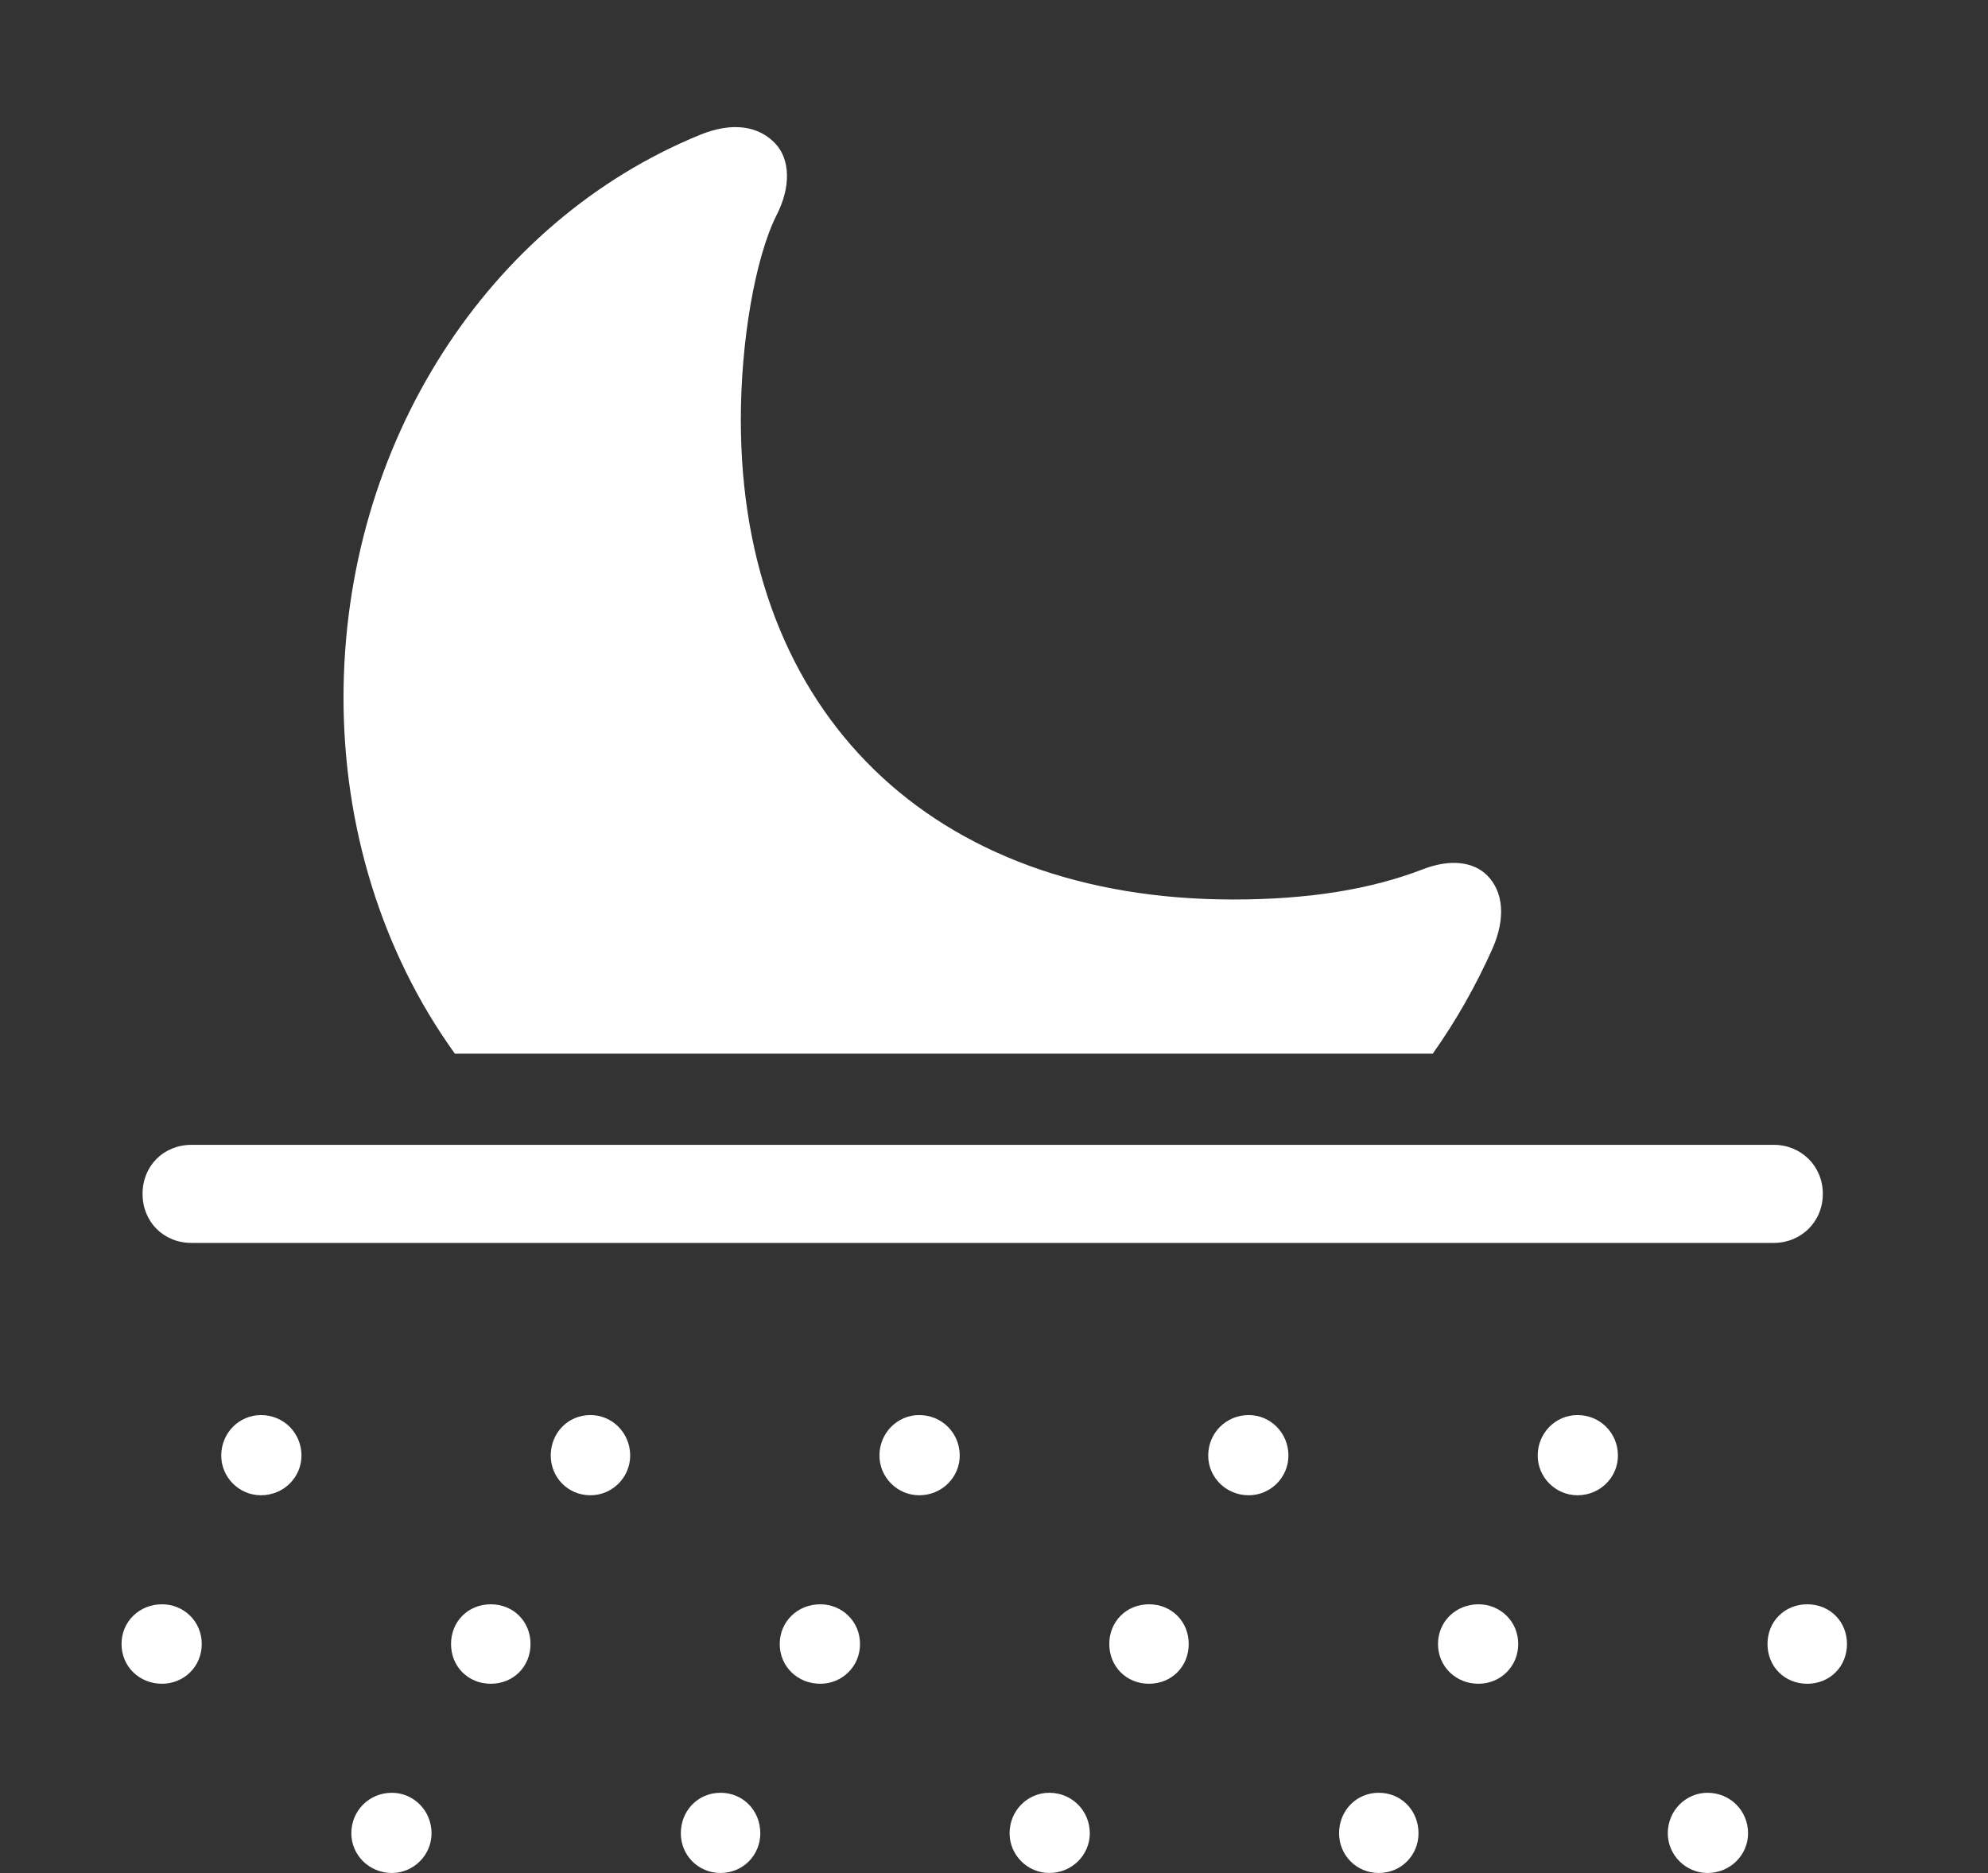 <svg version="1.1" xmlns="http://www.w3.org/2000/svg" xmlns:xlink="http://www.w3.org/1999/xlink" viewBox="0 0 34.891 32.881">
 <rect x="0" y="0" width="34.891" height="32.881" fill="#333333" stroke="none"/>
 <g>
  
  <path d="M13.604 2.516C13.877 2.803 13.877 3.295 13.631 3.773C13.248 4.539 13.002 6.002 13.002 7.369C13.002 12.523 16.365 15.791 21.643 15.791C22.969 15.791 24.062 15.613 24.979 15.258C25.443 15.08 25.854 15.121 26.1 15.367C26.387 15.654 26.428 16.119 26.195 16.652C25.904 17.303 25.554 17.922 25.146 18.498L7.984 18.498C6.689 16.701 6.029 14.492 6.029 12.25C6.029 7.779 8.572 3.883 12.291 2.365C12.865 2.133 13.316 2.215 13.604 2.516Z" style="fill:white"></path>
  <path d="M4.58 26.25C4.977 26.25 5.291 25.936 5.291 25.553C5.291 25.156 4.977 24.842 4.58 24.842C4.197 24.842 3.883 25.156 3.883 25.553C3.883 25.936 4.197 26.25 4.58 26.25ZM10.363 26.25C10.746 26.25 11.06 25.936 11.06 25.553C11.06 25.156 10.746 24.842 10.363 24.842C9.967 24.842 9.666 25.156 9.666 25.553C9.666 25.936 9.967 26.25 10.363 26.25ZM16.133 26.25C16.529 26.25 16.844 25.936 16.844 25.553C16.844 25.156 16.529 24.842 16.133 24.842C15.75 24.842 15.435 25.156 15.435 25.553C15.435 25.936 15.75 26.25 16.133 26.25ZM21.916 26.25C22.299 26.25 22.613 25.936 22.613 25.553C22.613 25.156 22.299 24.842 21.916 24.842C21.52 24.842 21.205 25.156 21.205 25.553C21.205 25.936 21.52 26.25 21.916 26.25ZM27.686 26.25C28.082 26.25 28.396 25.936 28.396 25.553C28.396 25.156 28.082 24.842 27.686 24.842C27.303 24.842 26.988 25.156 26.988 25.553C26.988 25.936 27.303 26.25 27.686 26.25ZM2.844 29.559C3.227 29.559 3.541 29.258 3.541 28.861C3.541 28.465 3.227 28.164 2.844 28.164C2.447 28.164 2.133 28.465 2.133 28.861C2.133 29.258 2.447 29.559 2.844 29.559ZM8.613 29.559C9.01 29.559 9.311 29.258 9.311 28.861C9.311 28.465 9.01 28.164 8.613 28.164C8.217 28.164 7.916 28.465 7.916 28.861C7.916 29.258 8.217 29.559 8.613 29.559ZM14.396 29.559C14.779 29.559 15.094 29.258 15.094 28.861C15.094 28.465 14.779 28.164 14.396 28.164C14 28.164 13.685 28.465 13.685 28.861C13.685 29.258 14 29.559 14.396 29.559ZM20.166 29.559C20.562 29.559 20.863 29.258 20.863 28.861C20.863 28.465 20.562 28.164 20.166 28.164C19.77 28.164 19.469 28.465 19.469 28.861C19.469 29.258 19.77 29.559 20.166 29.559ZM25.949 29.559C26.332 29.559 26.646 29.258 26.646 28.861C26.646 28.465 26.332 28.164 25.949 28.164C25.553 28.164 25.238 28.465 25.238 28.861C25.238 29.258 25.553 29.559 25.949 29.559ZM31.719 29.559C32.115 29.559 32.416 29.258 32.416 28.861C32.416 28.465 32.115 28.164 31.719 28.164C31.322 28.164 31.021 28.465 31.021 28.861C31.021 29.258 31.322 29.559 31.719 29.559ZM6.877 32.881C7.26 32.881 7.574 32.566 7.574 32.184C7.574 31.787 7.26 31.473 6.877 31.473C6.48 31.473 6.166 31.787 6.166 32.184C6.166 32.566 6.48 32.881 6.877 32.881ZM12.646 32.881C13.043 32.881 13.344 32.566 13.344 32.184C13.344 31.787 13.043 31.473 12.646 31.473C12.25 31.473 11.949 31.787 11.949 32.184C11.949 32.566 12.25 32.881 12.646 32.881ZM18.416 32.881C18.812 32.881 19.127 32.566 19.127 32.184C19.127 31.787 18.812 31.473 18.416 31.473C18.033 31.473 17.719 31.787 17.719 32.184C17.719 32.566 18.033 32.881 18.416 32.881ZM24.199 32.881C24.596 32.881 24.896 32.566 24.896 32.184C24.896 31.787 24.596 31.473 24.199 31.473C23.803 31.473 23.502 31.787 23.502 32.184C23.502 32.566 23.803 32.881 24.199 32.881ZM29.969 32.881C30.365 32.881 30.68 32.566 30.68 32.184C30.68 31.787 30.365 31.473 29.969 31.473C29.586 31.473 29.271 31.787 29.271 32.184C29.271 32.566 29.586 32.881 29.969 32.881ZM3.363 21.82L31.131 21.82C31.609 21.82 31.992 21.451 31.992 20.959C31.992 20.467 31.609 20.098 31.131 20.098L3.363 20.098C2.871 20.098 2.502 20.467 2.502 20.959C2.502 21.451 2.871 21.82 3.363 21.82Z" style="fill:white"></path>
 </g>
</svg>
